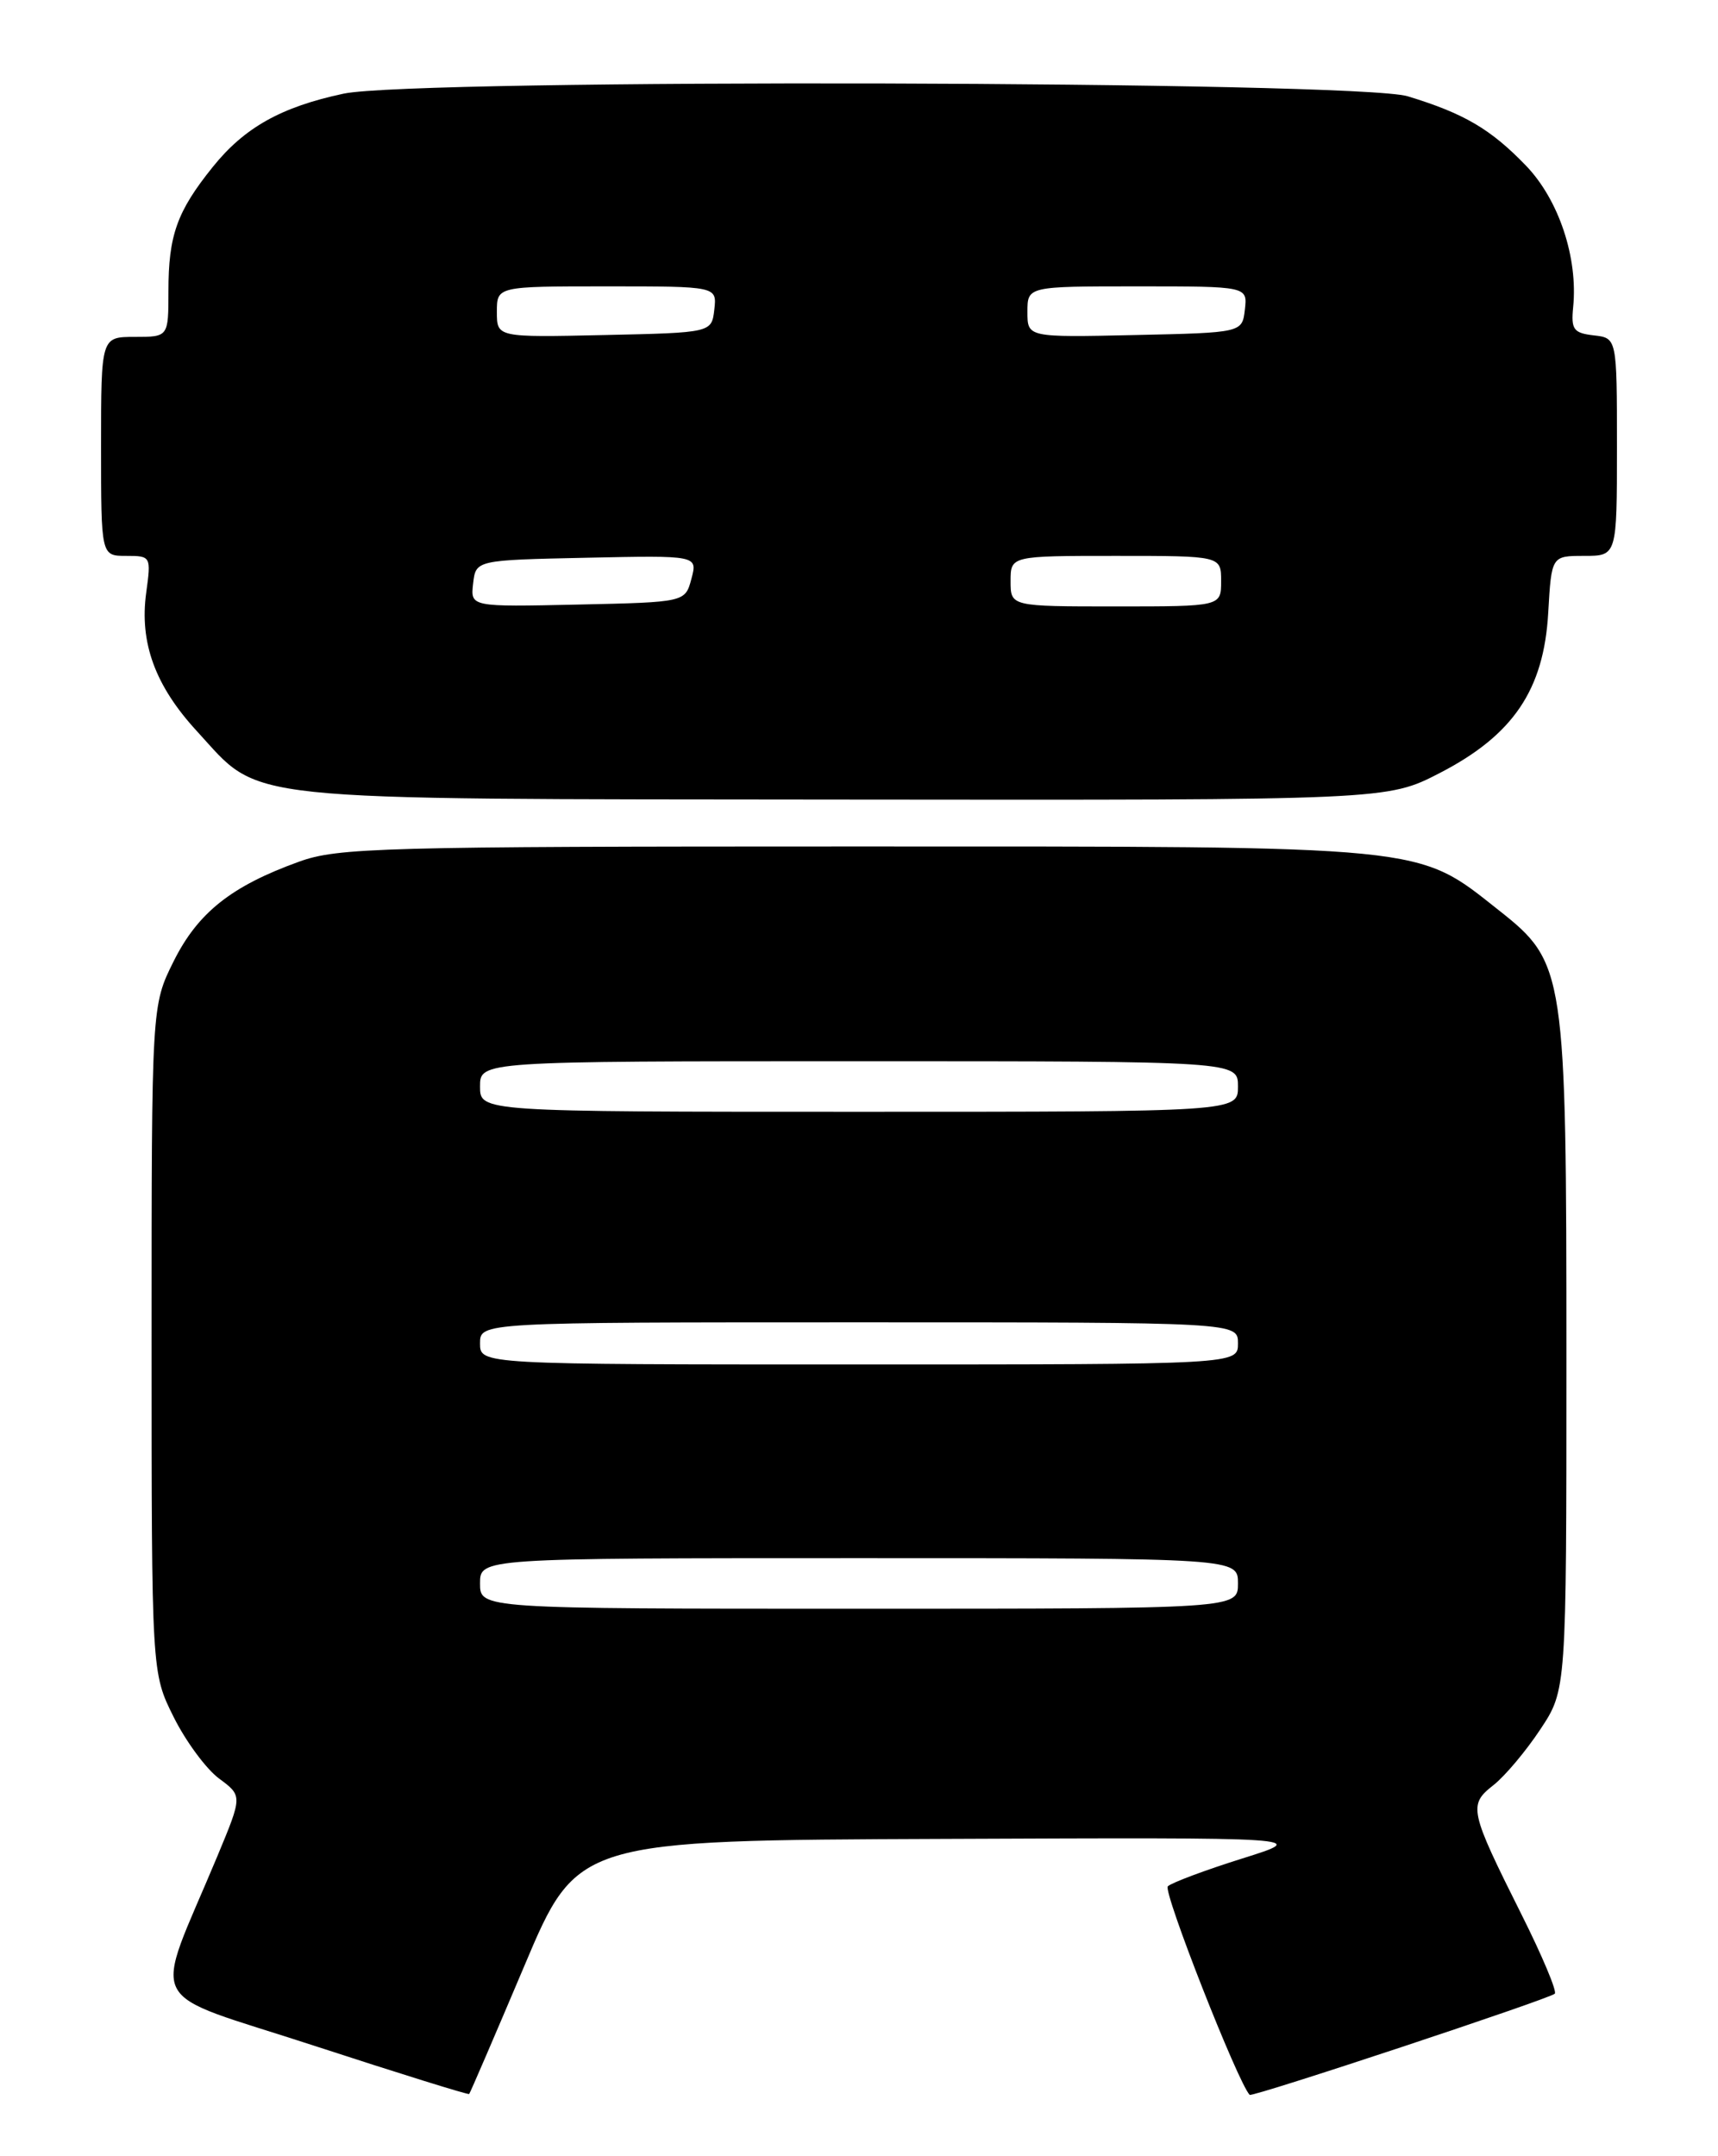 <?xml version="1.0" encoding="UTF-8" standalone="no"?>
<!DOCTYPE svg PUBLIC "-//W3C//DTD SVG 1.1//EN" "http://www.w3.org/Graphics/SVG/1.1/DTD/svg11.dtd" >
<svg xmlns="http://www.w3.org/2000/svg" xmlns:xlink="http://www.w3.org/1999/xlink" version="1.1" viewBox="0 0 204 256">
 <g >
 <path fill="currentColor"
d=" M 62.24 233.46 C 68.55 218.50 68.55 218.50 112.03 218.33 C 155.50 218.15 155.50 218.15 147.50 220.66 C 143.10 222.04 139.13 223.53 138.67 223.96 C 138.06 224.55 146.99 247.28 148.39 248.72 C 148.69 249.03 184.01 237.32 184.62 236.71 C 184.90 236.43 183.13 232.22 180.69 227.35 C 174.48 214.94 174.34 214.30 177.32 211.96 C 178.69 210.89 181.20 207.90 182.90 205.33 C 186.00 200.66 186.00 200.66 186.00 161.51 C 186.00 115.26 185.86 114.30 177.98 108.08 C 168.14 100.30 170.15 100.50 101.50 100.50 C 45.21 100.50 40.11 100.64 35.50 102.31 C 27.46 105.21 23.50 108.36 20.62 114.13 C 18.00 119.39 18.00 119.39 18.00 159.00 C 18.00 198.61 18.00 198.61 20.62 203.86 C 22.06 206.75 24.49 210.04 26.02 211.17 C 28.79 213.22 28.79 213.22 25.82 220.36 C 18.11 238.85 16.74 236.17 37.28 242.88 C 47.30 246.15 55.59 248.73 55.71 248.62 C 55.82 248.51 58.76 241.68 62.24 233.46 Z  M 170.96 91.78 C 179.68 87.28 183.32 81.91 183.84 72.75 C 184.23 66.00 184.23 66.00 188.11 66.00 C 192.00 66.00 192.00 66.00 192.00 53.07 C 192.00 40.13 192.00 40.13 189.25 39.82 C 186.84 39.54 186.54 39.12 186.80 36.47 C 187.39 30.59 185.09 23.71 181.20 19.67 C 177.01 15.32 173.83 13.46 167.15 11.43 C 161.11 9.60 49.28 9.32 40.80 11.12 C 33.38 12.70 29.02 15.14 25.25 19.84 C 21.01 25.11 20.00 27.95 20.00 34.57 C 20.00 40.00 20.00 40.00 16.00 40.00 C 12.00 40.00 12.00 40.00 12.00 53.00 C 12.00 66.00 12.00 66.00 14.98 66.00 C 17.93 66.00 17.95 66.05 17.36 70.38 C 16.55 76.30 18.42 81.42 23.38 86.81 C 31.18 95.29 27.05 94.85 100.11 94.93 C 164.72 95.00 164.72 95.00 170.96 91.78 Z  M 57.00 188.00 C 57.00 185.00 57.00 185.00 102.00 185.00 C 147.00 185.00 147.00 185.00 147.00 188.00 C 147.00 191.00 147.00 191.00 102.00 191.00 C 57.00 191.00 57.00 191.00 57.00 188.00 Z  M 57.00 159.50 C 57.00 157.00 57.00 157.00 102.00 157.00 C 147.00 157.00 147.00 157.00 147.00 159.50 C 147.00 162.00 147.00 162.00 102.00 162.00 C 57.00 162.00 57.00 162.00 57.00 159.50 Z  M 57.00 129.00 C 57.00 126.00 57.00 126.00 102.00 126.00 C 147.00 126.00 147.00 126.00 147.00 129.00 C 147.00 132.00 147.00 132.00 102.00 132.00 C 57.00 132.00 57.00 132.00 57.00 129.00 Z  M 56.18 69.28 C 56.50 66.50 56.50 66.50 69.67 66.22 C 82.84 65.94 82.84 65.94 82.10 68.72 C 81.36 71.50 81.36 71.50 68.61 71.78 C 55.86 72.06 55.86 72.06 56.18 69.28 Z  M 120.00 69.00 C 120.00 66.00 120.00 66.00 132.50 66.00 C 145.00 66.00 145.00 66.00 145.00 69.00 C 145.00 72.00 145.00 72.00 132.50 72.00 C 120.00 72.00 120.00 72.00 120.00 69.00 Z  M 59.00 37.03 C 59.00 34.00 59.00 34.00 72.07 34.00 C 85.13 34.00 85.13 34.00 84.82 36.75 C 84.50 39.50 84.50 39.50 71.75 39.78 C 59.00 40.06 59.00 40.06 59.00 37.03 Z  M 122.00 37.03 C 122.00 34.00 122.00 34.00 135.07 34.00 C 148.13 34.00 148.13 34.00 147.82 36.75 C 147.50 39.50 147.50 39.50 134.75 39.78 C 122.00 40.06 122.00 40.06 122.00 37.03 Z "/>
</g>
</svg>